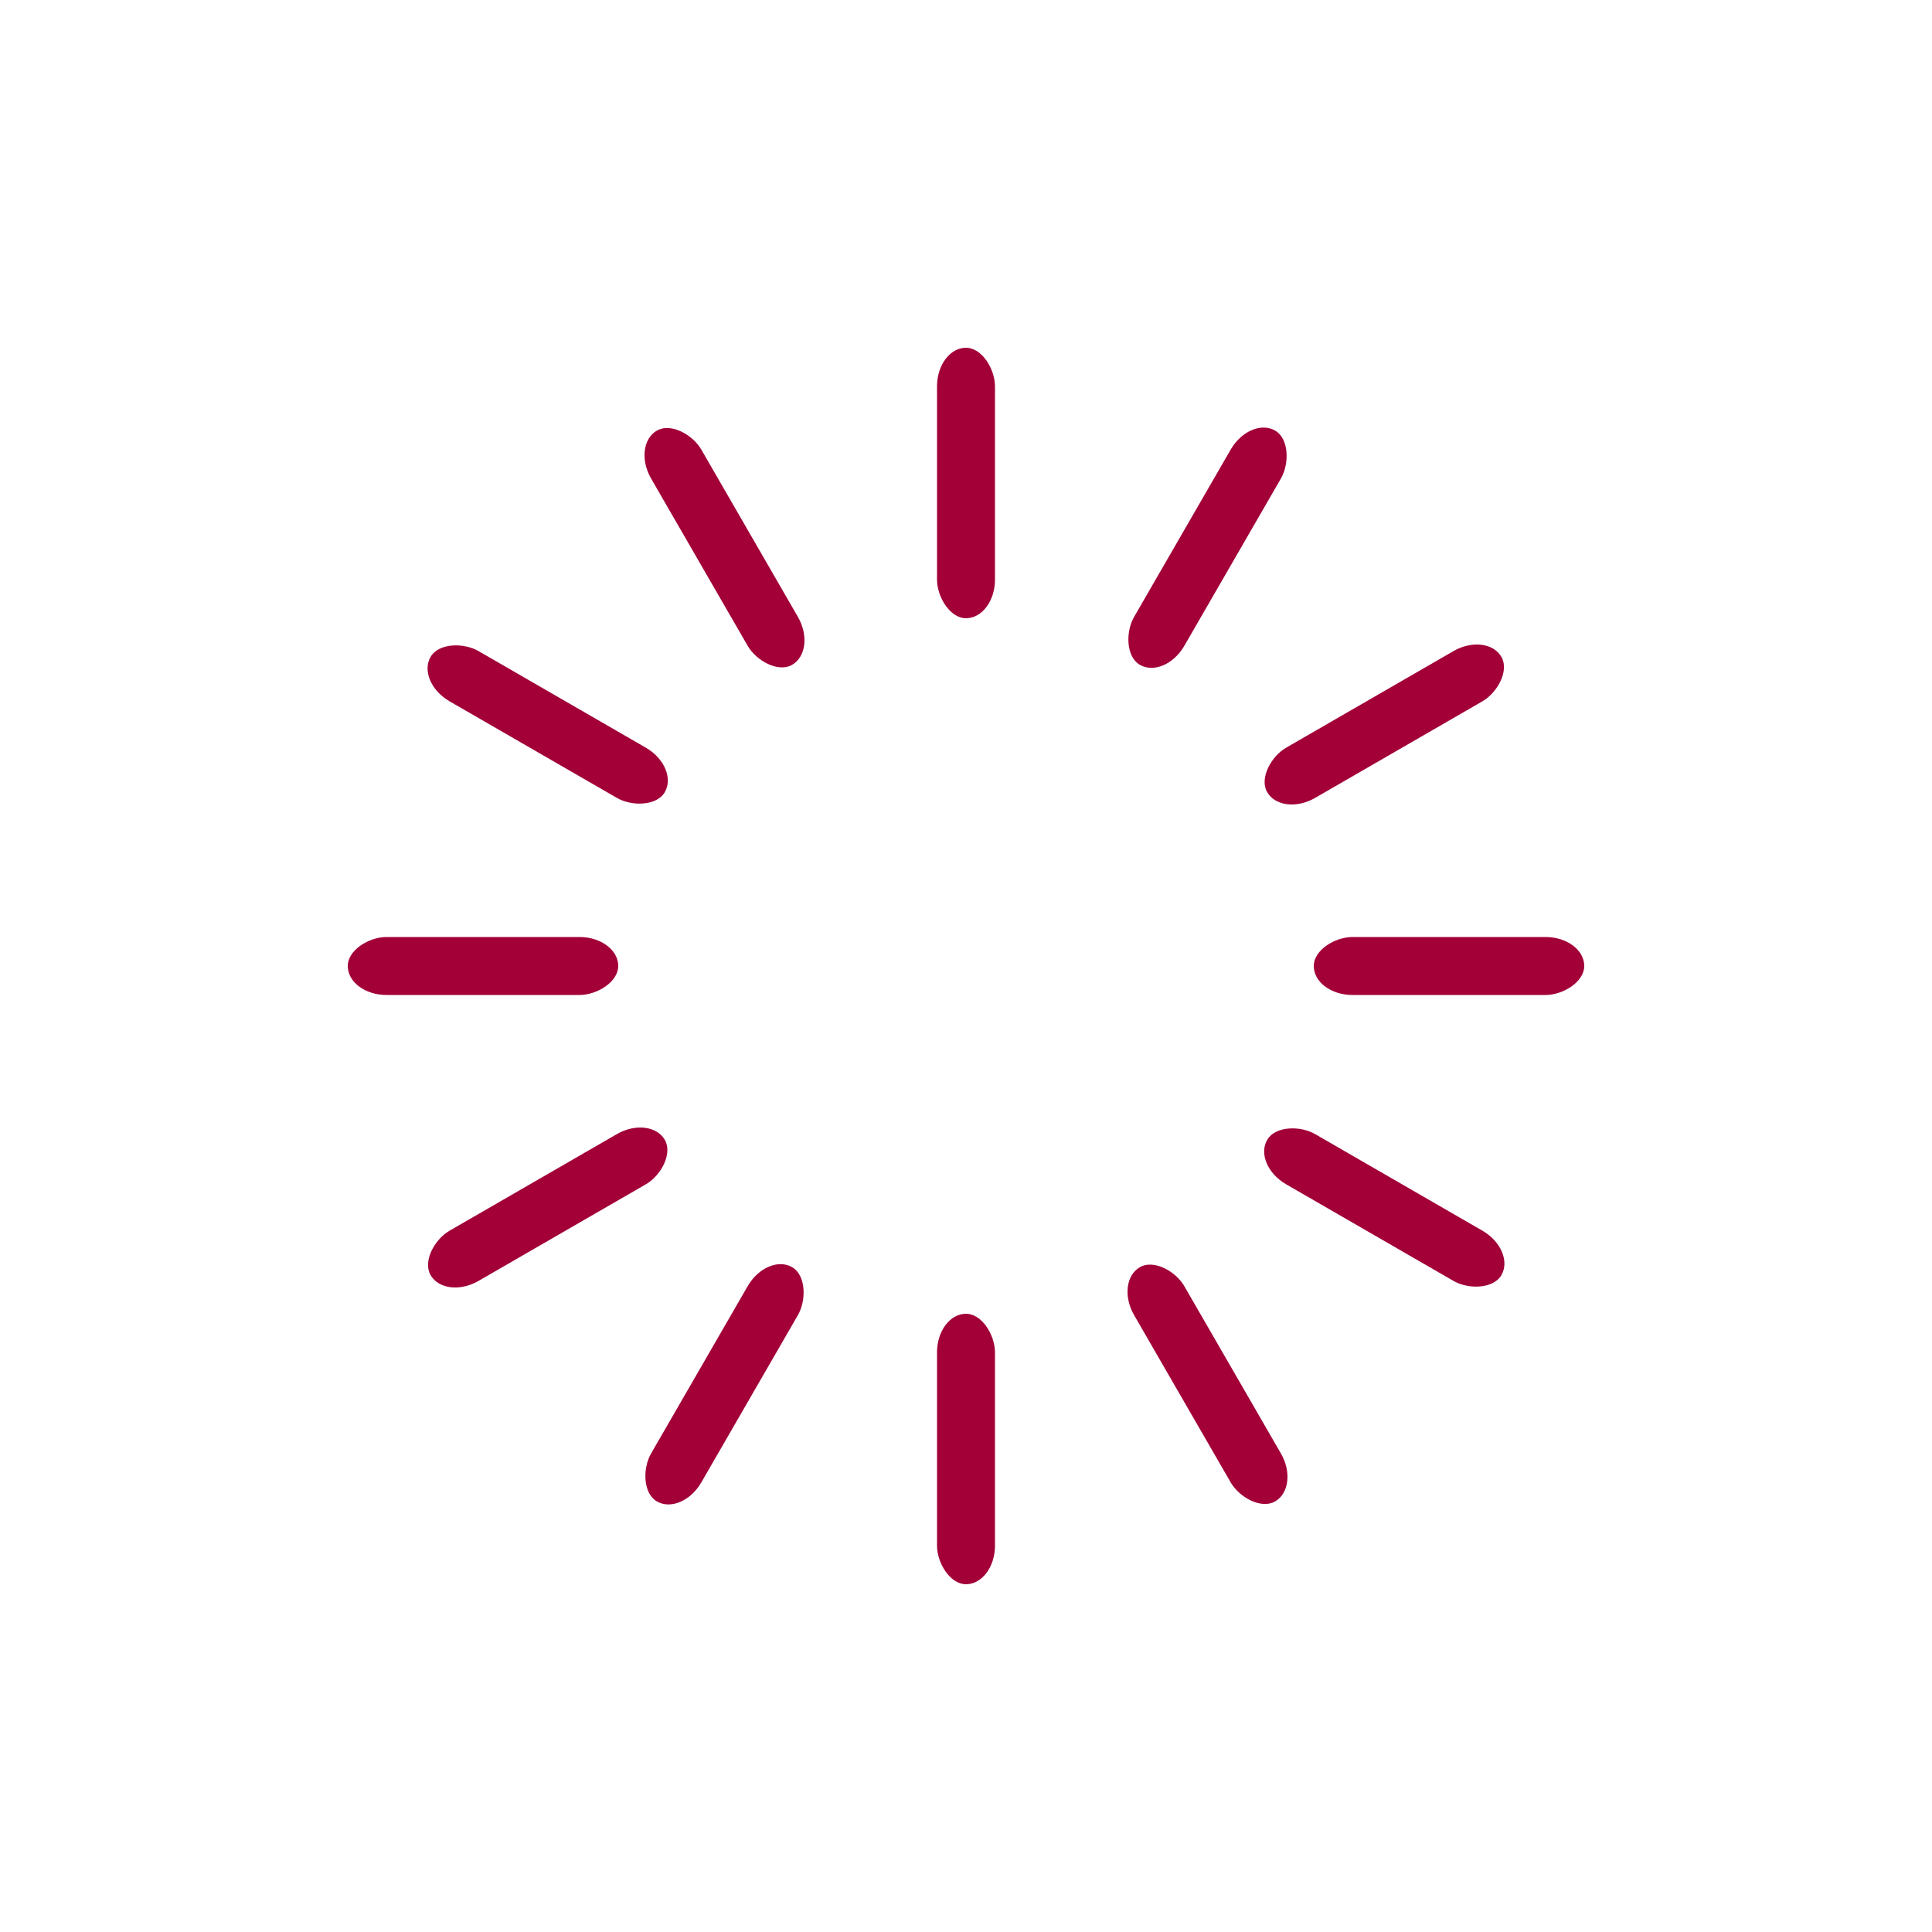 <svg width='120px' height='120px' xmlns="http://www.w3.org/2000/svg" viewBox="0 0 100 100" preserveAspectRatio="xMidYMid" class="uil-default"><rect x="0" y="0" width="100" height="100" fill="none" class="bk"></rect><rect  x='48.5' y='43' width='3' height='14' rx='2' ry='2' fill='#a20036' transform='rotate(0 50 50) translate(0 -25)'>  <animate attributeName='opacity' from='1' to='0' dur='1s' begin='0s' repeatCount='indefinite'/></rect><rect  x='48.5' y='43' width='3' height='14' rx='2' ry='2' fill='#a20036' transform='rotate(30 50 50) translate(0 -25)'>  <animate attributeName='opacity' from='1' to='0' dur='1s' begin='0.083s' repeatCount='indefinite'/></rect><rect  x='48.5' y='43' width='3' height='14' rx='2' ry='2' fill='#a20036' transform='rotate(60 50 50) translate(0 -25)'>  <animate attributeName='opacity' from='1' to='0' dur='1s' begin='0.167s' repeatCount='indefinite'/></rect><rect  x='48.5' y='43' width='3' height='14' rx='2' ry='2' fill='#a20036' transform='rotate(90 50 50) translate(0 -25)'>  <animate attributeName='opacity' from='1' to='0' dur='1s' begin='0.25s' repeatCount='indefinite'/></rect><rect  x='48.5' y='43' width='3' height='14' rx='2' ry='2' fill='#a20036' transform='rotate(120 50 50) translate(0 -25)'>  <animate attributeName='opacity' from='1' to='0' dur='1s' begin='0.333s' repeatCount='indefinite'/></rect><rect  x='48.5' y='43' width='3' height='14' rx='2' ry='2' fill='#a20036' transform='rotate(150 50 50) translate(0 -25)'>  <animate attributeName='opacity' from='1' to='0' dur='1s' begin='0.417s' repeatCount='indefinite'/></rect><rect  x='48.5' y='43' width='3' height='14' rx='2' ry='2' fill='#a20036' transform='rotate(180 50 50) translate(0 -25)'>  <animate attributeName='opacity' from='1' to='0' dur='1s' begin='0.5s' repeatCount='indefinite'/></rect><rect  x='48.5' y='43' width='3' height='14' rx='2' ry='2' fill='#a20036' transform='rotate(210 50 50) translate(0 -25)'>  <animate attributeName='opacity' from='1' to='0' dur='1s' begin='0.583s' repeatCount='indefinite'/></rect><rect  x='48.5' y='43' width='3' height='14' rx='2' ry='2' fill='#a20036' transform='rotate(240 50 50) translate(0 -25)'>  <animate attributeName='opacity' from='1' to='0' dur='1s' begin='0.667s' repeatCount='indefinite'/></rect><rect  x='48.5' y='43' width='3' height='14' rx='2' ry='2' fill='#a20036' transform='rotate(270 50 50) translate(0 -25)'>  <animate attributeName='opacity' from='1' to='0' dur='1s' begin='0.75s' repeatCount='indefinite'/></rect><rect  x='48.5' y='43' width='3' height='14' rx='2' ry='2' fill='#a20036' transform='rotate(300 50 50) translate(0 -25)'>  <animate attributeName='opacity' from='1' to='0' dur='1s' begin='0.833s' repeatCount='indefinite'/></rect><rect  x='48.5' y='43' width='3' height='14' rx='2' ry='2' fill='#a20036' transform='rotate(330 50 50) translate(0 -25)'>  <animate attributeName='opacity' from='1' to='0' dur='1s' begin='0.917s' repeatCount='indefinite'/></rect></svg>